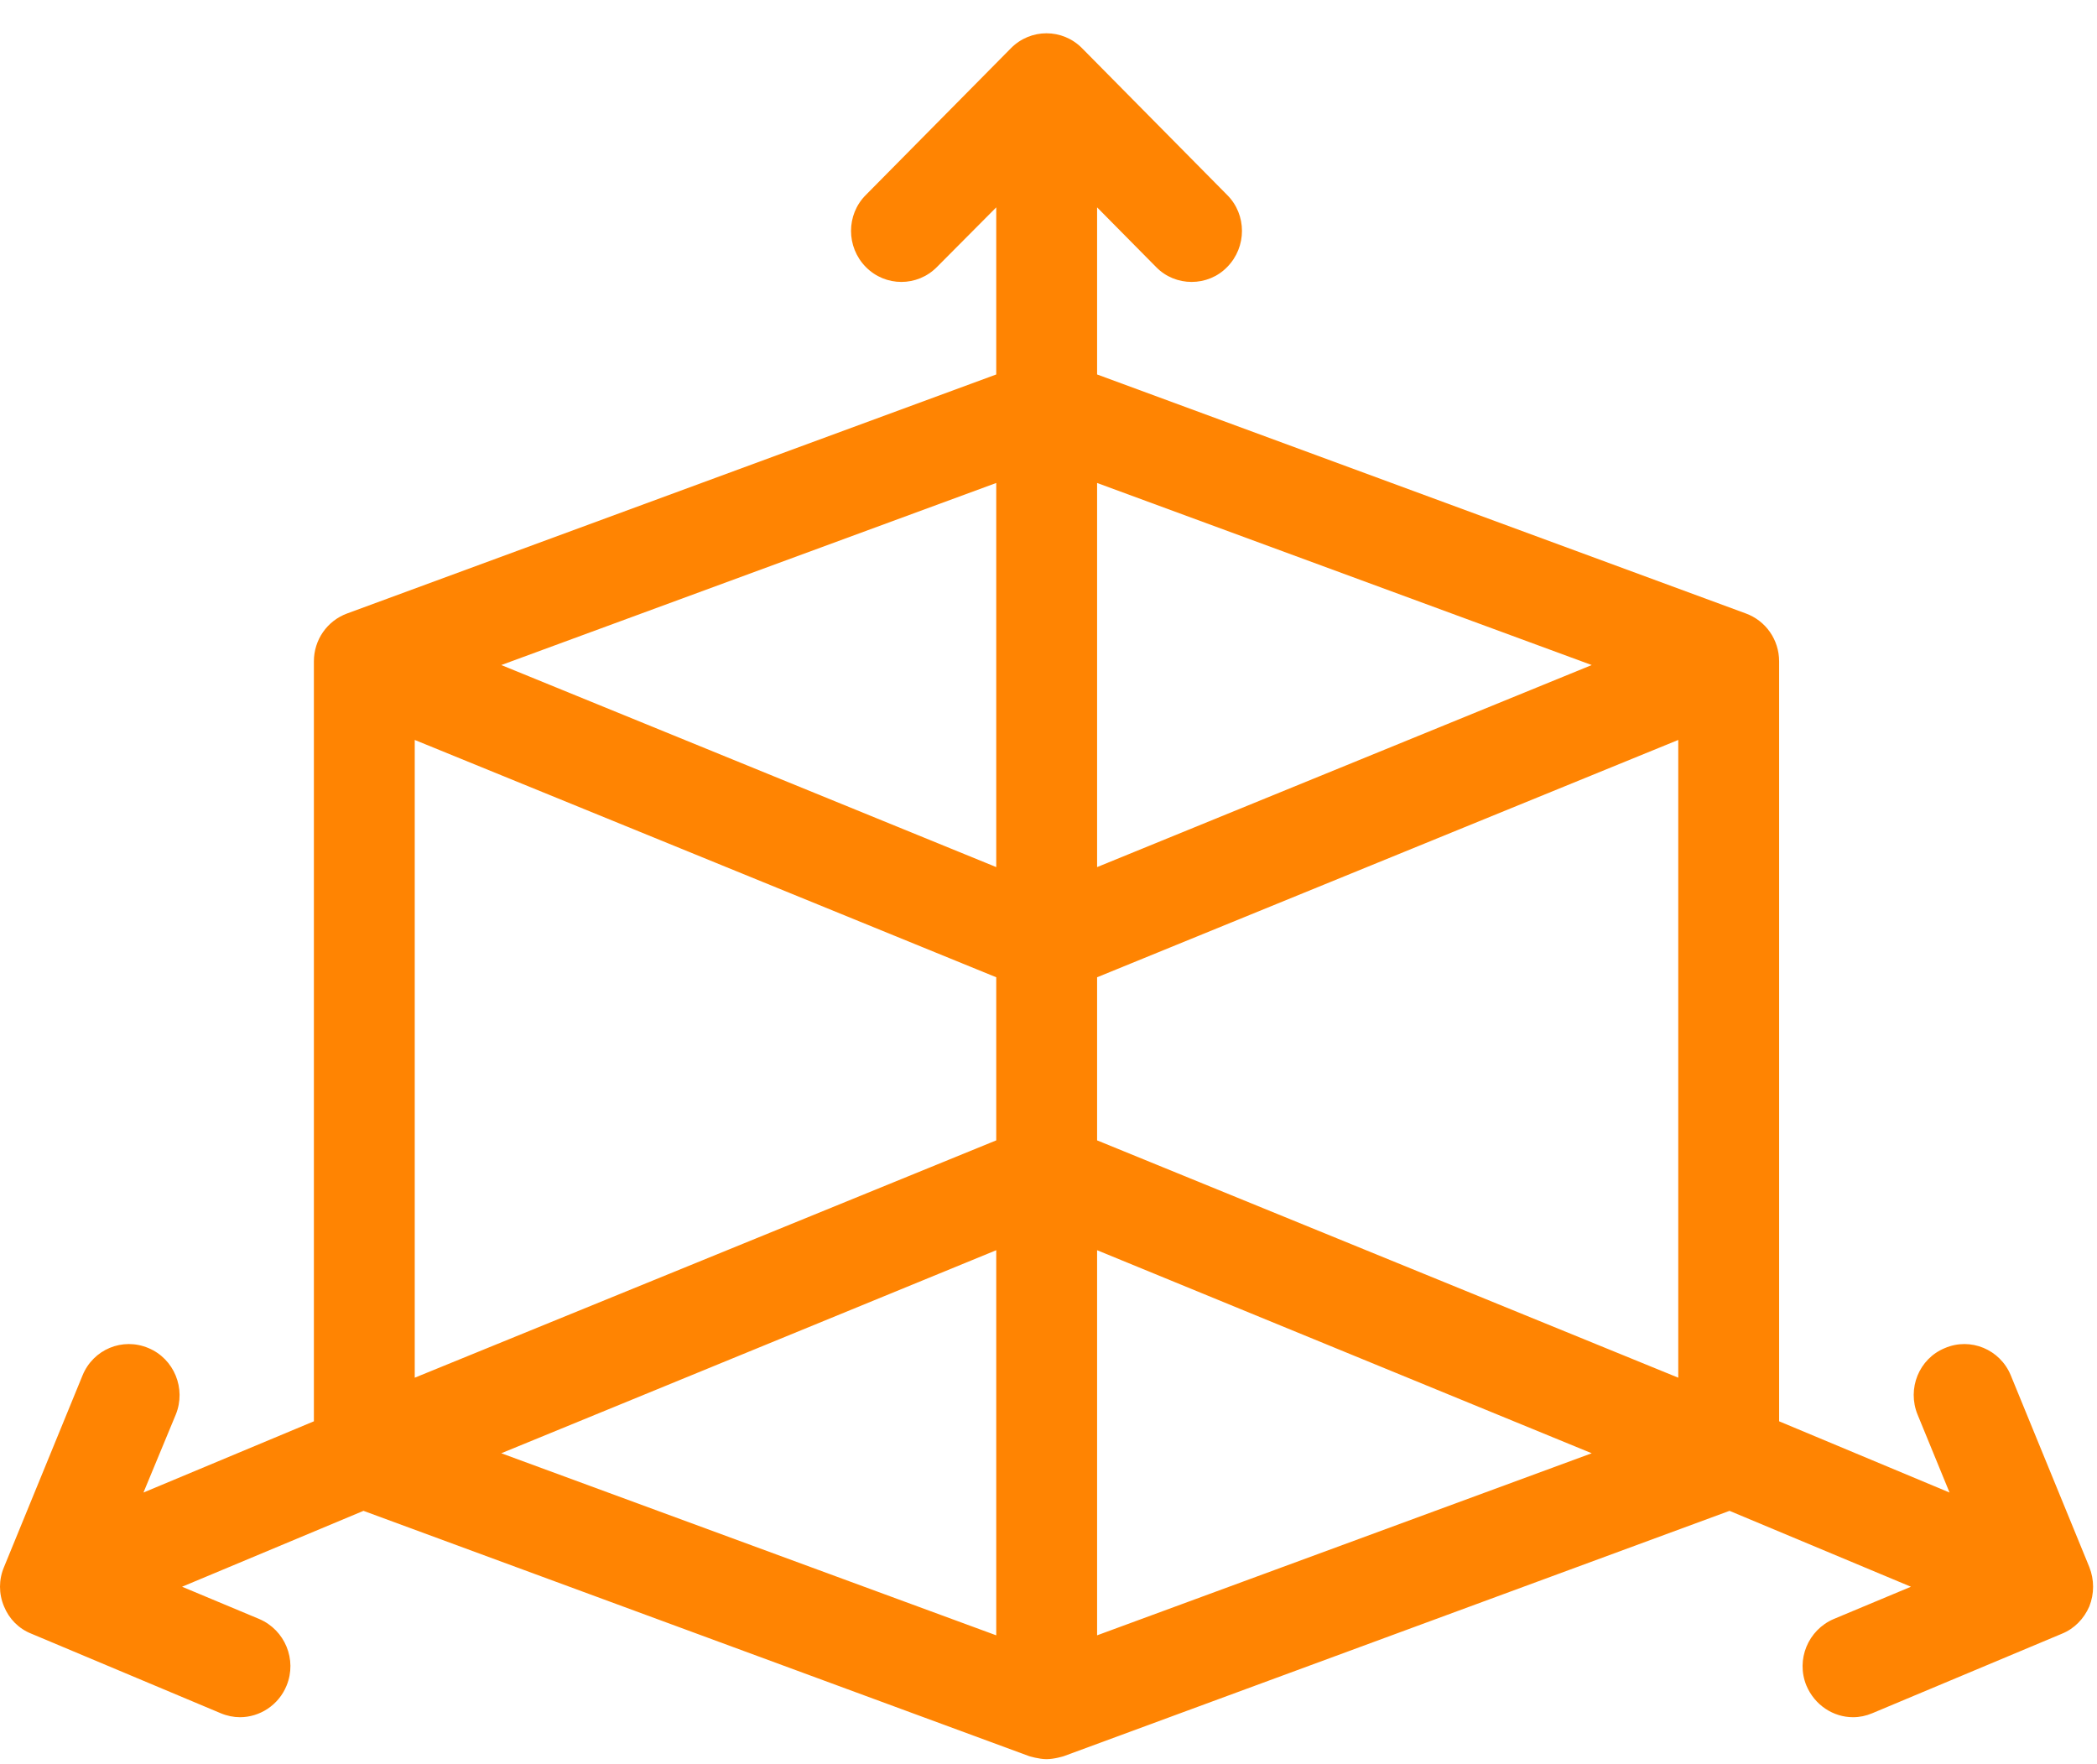 <svg id="SvgjsSvg1047" xmlns="http://www.w3.org/2000/svg" version="1.1" xmlns:xlink="http://www.w3.org/1999/xlink" xmlns:svgjs="http://svgjs.com/svgjs" width="63" height="53" viewBox="0 0 63 53"><title>cube-with-arrows</title><desc>Created with Avocode.</desc><defs id="SvgjsDefs1048"></defs><path id="SvgjsPath1049" d="M1235.41 1669.32C1235.09 1668.54 1234.2 1668.17 1233.43 1668.5C1232.65 1668.82 1232.29 1669.72 1232.61 1670.5L1233.57 1672.84L1228.45 1670.7L1228.45 1647.87C1228.45 1647.22 1228.05 1646.65 1227.45 1646.43L1207.96 1639.25L1207.96 1634.23L1209.73 1636.02C1210.02 1636.32 1210.41 1636.47 1210.8 1636.47C1211.19 1636.47 1211.58 1636.32 1211.87 1636.02C1212.46 1635.42 1212.46 1634.45 1211.87 1633.86L1207.51 1629.45C1206.92 1628.85 1205.96 1628.85 1205.37 1629.45L1201.01 1633.86C1200.42 1634.45 1200.42 1635.42 1201.01 1636.02C1201.6 1636.62 1202.56 1636.62 1203.15 1636.02L1204.93 1634.23L1204.93 1639.25L1185.43 1646.43C1184.83 1646.65 1184.43 1647.22 1184.43 1647.87L1184.43 1670.7L1179.31 1672.84L1180.28 1670.5C1180.6 1669.72 1180.23 1668.82 1179.46 1668.5C1178.68 1668.17 1177.8 1668.54 1177.48 1669.32L1175.12 1675.08C1174.96 1675.46 1174.96 1675.88 1175.12 1676.26C1175.27 1676.63 1175.56 1676.93 1175.94 1677.08L1181.63 1679.47C1181.82 1679.55 1182.02 1679.59 1182.21 1679.59C1182.8 1679.59 1183.37 1679.23 1183.61 1678.64C1183.93 1677.86 1183.56 1676.97 1182.79 1676.64L1180.47 1675.67L1185.92 1673.39L1205.92 1680.76C1205.92 1680.76 1206.21 1680.85 1206.44 1680.85C1206.68 1680.85 1206.96 1680.76 1206.96 1680.76L1226.96 1673.39L1232.41 1675.67L1230.09 1676.64C1229.32 1676.97 1228.95 1677.86 1229.27 1678.64C1229.52 1679.23 1230.08 1679.59 1230.67 1679.59C1230.87 1679.59 1231.06 1679.55 1231.25 1679.47L1236.95 1677.08C1237.32 1676.93 1237.61 1676.63 1237.77 1676.26C1237.92 1675.88 1237.92 1675.46 1237.77 1675.08ZM1187.46 1669.39L1187.46 1650.23L1204.93 1657.36L1204.93 1662.26ZM1190.06 1671.66L1204.93 1665.56L1204.93 1677.13ZM1207.96 1665.56L1222.82 1671.66L1207.96 1677.13ZM1190.06 1647.98L1204.93 1642.51L1204.93 1654.05ZM1222.82 1647.98L1207.96 1654.05L1207.96 1642.51ZM1207.96 1662.26L1207.96 1657.36L1225.42 1650.23L1225.42 1669.39Z " fill="#ff8402" fill-opacity="1" transform="matrix(1,0,0,1,-1175,-1628)"></path></svg>